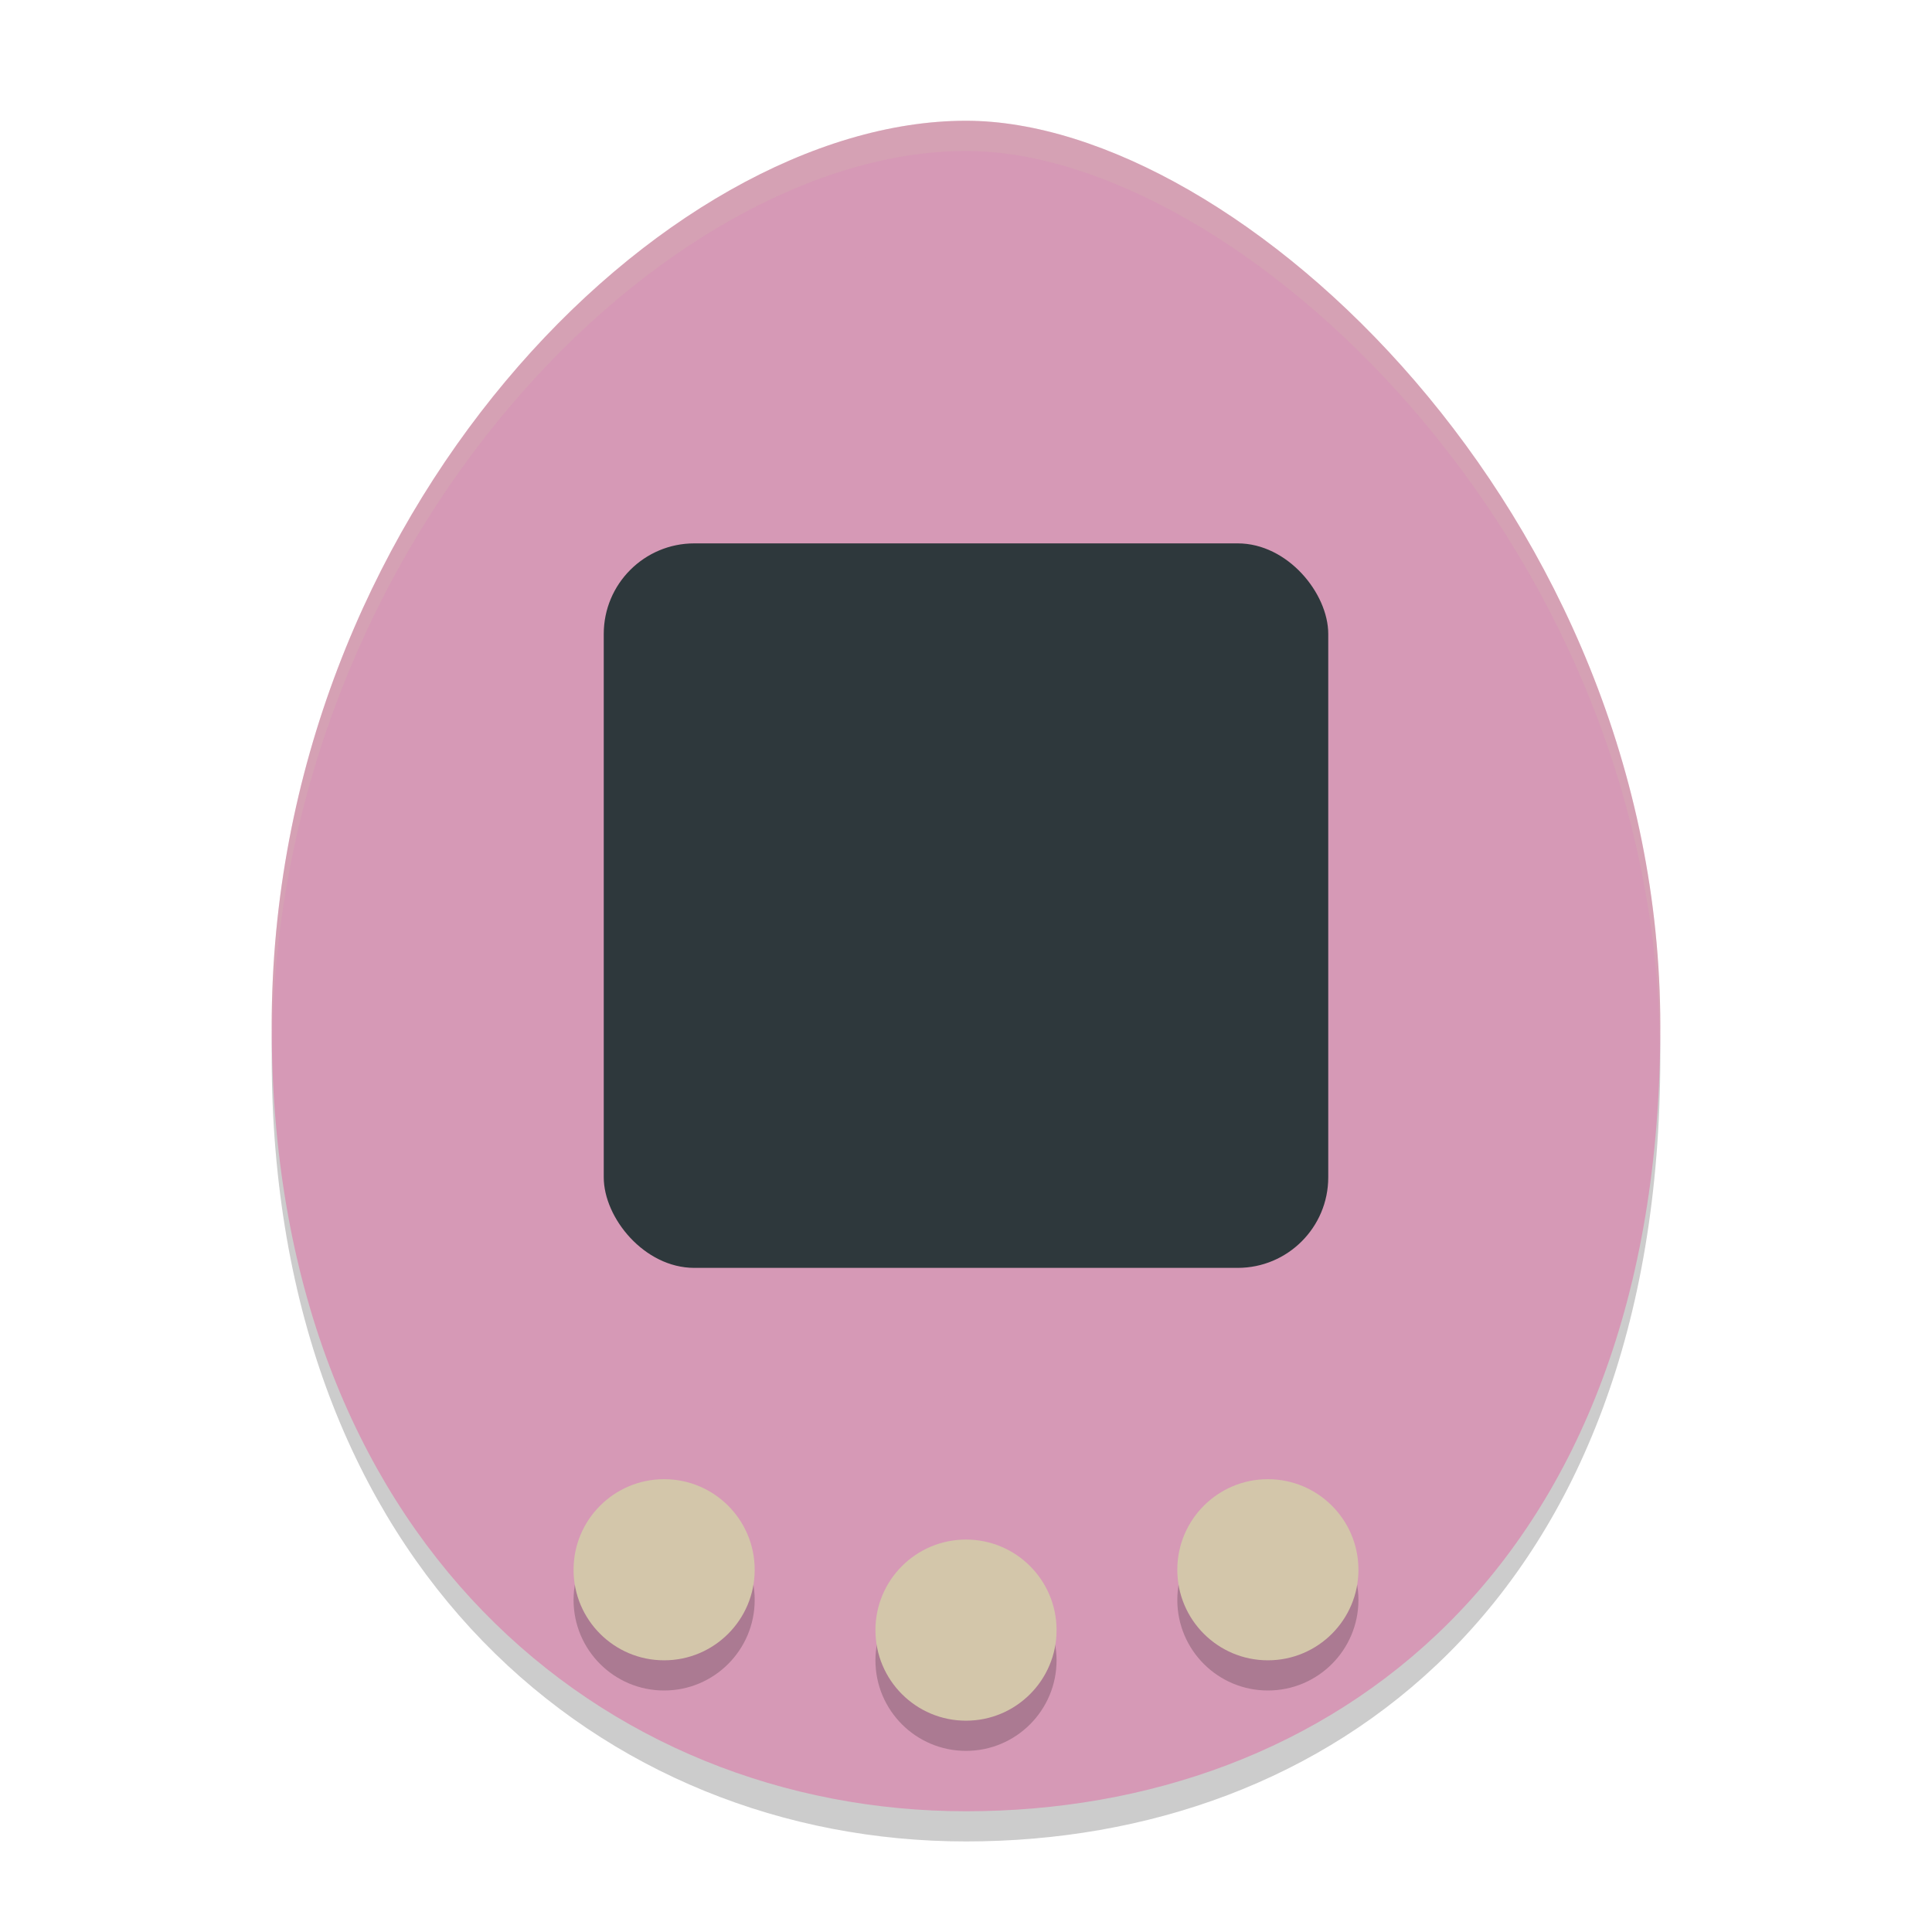 <svg width="64" height="64" version="1.1" xmlns="http://www.w3.org/2000/svg">
 <path d="m32 5c9 0 23 13 23 30 0 18-11 26-23 26s-23-9-23-26 13-30 23-30z" style="opacity:.2"/>
 <path d="m32 4c9 0 23 13 23 30 0 18-11 26-23 26s-23-9-23-26 13-30 23-30z" style="fill:#d699b6"/>
 <path d="m32 8c-10 0-19 15-19 26 0 5.299 1.565 10.203 4.254 14.033l4.746-2.033 5 2 5-2 5 2 5-2 4.746 2.033c2.689-3.83 4.254-8.735 4.254-14.033 0-11-10-26-19-26z" style="fill:#d699b6"/>
 <circle cx="22" cy="53" r="3" style="opacity:.2"/>
 <circle cx="22" cy="52" r="3" style="fill:#d3c6aa"/>
 <circle cx="32" cy="55" r="3" style="opacity:.2"/>
 <circle cx="32" cy="54" r="3" style="fill:#d3c6aa"/>
 <circle cx="42" cy="53" r="3" style="opacity:.2"/>
 <circle cx="42" cy="52" r="3" style="fill:#d3c6aa"/>
 <rect x="20" y="18" width="24" height="24" rx="3" ry="3" style="fill:#2e383c"/>
 <path d="M 32 4 C 22 4 9 17 9 34 C 9 34.183 9.009 34.36 9.012 34.541 C 9.244 17.768 22.091 5 32 5 C 40.925 5 54.758 17.787 54.988 34.578 C 54.991 34.384 55 34.196 55 34 C 55 17 41 4 32 4 z " style="fill:#d3c6aa;opacity:.2"/>
</svg>
